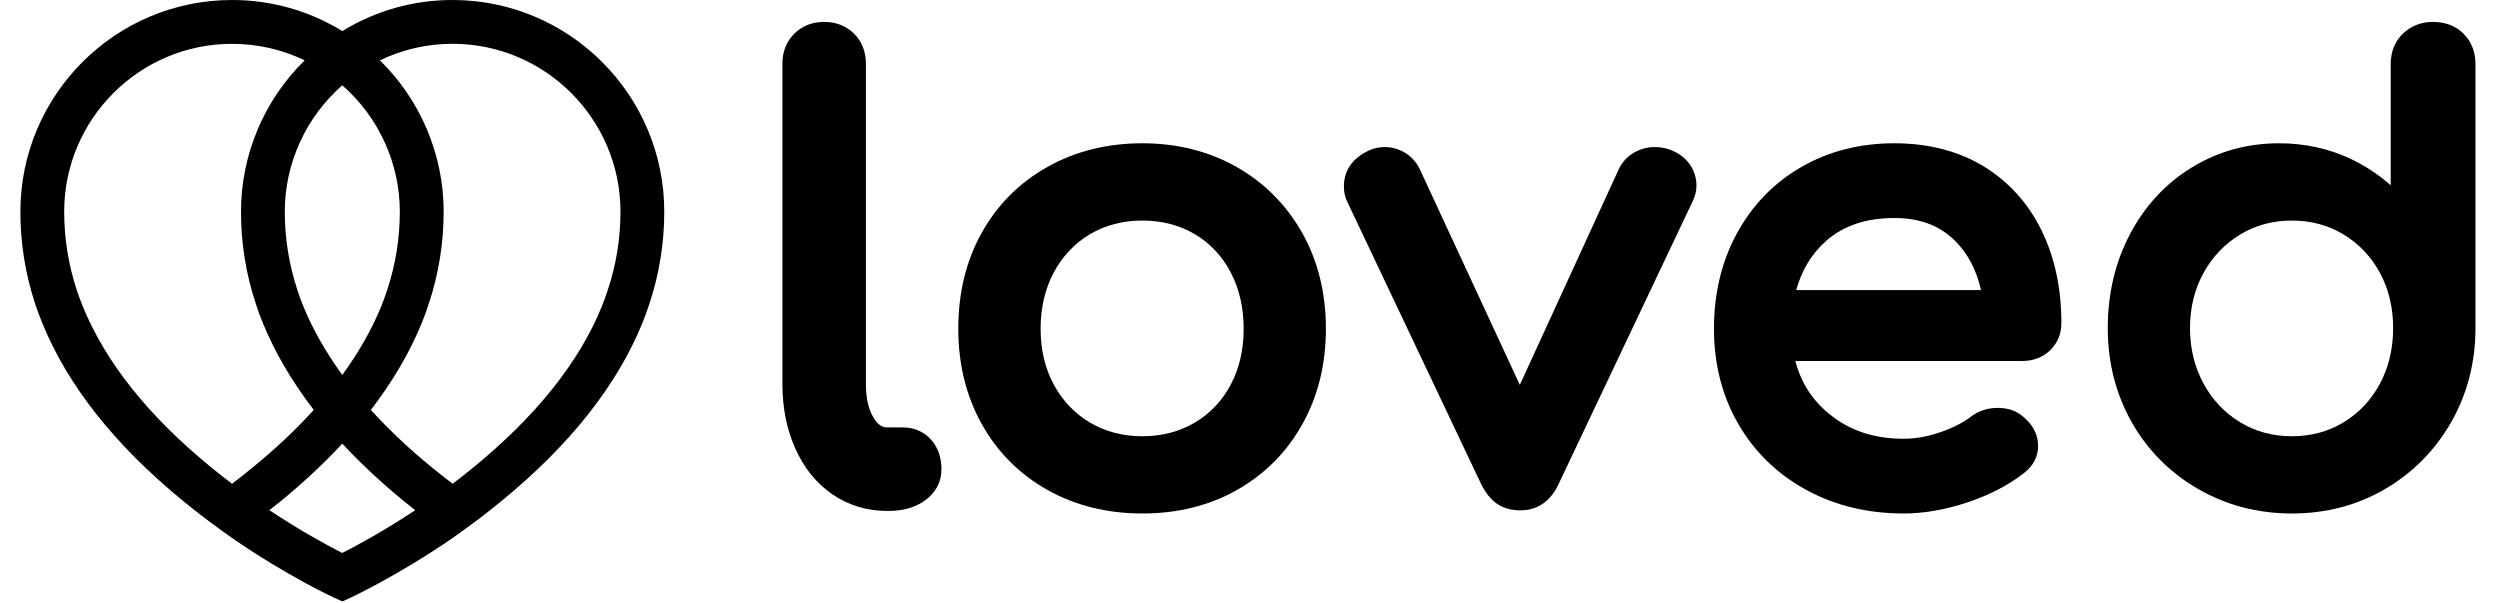 <svg width="58" height="14" viewBox="0 0 58 14" fill="none" xmlns="http://www.w3.org/2000/svg">
<path d="M10.499 0C9.589 0 8.712 0.248 7.942 0.721C7.171 0.248 6.293 0 5.382 0C2.675 0 0.473 2.203 0.473 4.911C0.473 5.637 0.587 6.355 0.815 7.048C0.876 7.229 0.927 7.366 0.978 7.487C1.566 8.941 2.673 10.338 4.266 11.637C4.522 11.848 4.798 12.06 5.086 12.268L5.384 12.482L5.384 12.482C6.666 13.366 7.719 13.851 7.73 13.856L7.943 13.953L8.155 13.855C8.202 13.833 9.253 13.34 10.5 12.482L10.501 12.482L10.798 12.268C11.072 12.071 11.347 11.859 11.616 11.638C13.21 10.339 14.317 8.942 14.907 7.485C14.966 7.336 15.02 7.188 15.067 7.046C15.295 6.357 15.411 5.639 15.411 4.911C15.411 2.203 13.208 0 10.499 0ZM7.941 1.979C8.782 2.714 9.276 3.784 9.276 4.911C9.276 5.531 9.177 6.141 8.983 6.728C8.936 6.868 8.891 6.992 8.846 7.104C8.628 7.639 8.325 8.173 7.941 8.698C7.559 8.172 7.254 7.637 7.034 7.098C6.989 6.99 6.945 6.869 6.899 6.727C6.706 6.141 6.607 5.53 6.607 4.911C6.607 3.784 7.101 2.714 7.941 1.979ZM5.383 11.223C5.219 11.099 5.061 10.975 4.91 10.851C3.449 9.66 2.443 8.4 1.917 7.098C1.874 6.996 1.831 6.88 1.78 6.728C1.587 6.14 1.489 5.529 1.489 4.911C1.489 2.764 3.236 1.017 5.383 1.017C5.973 1.017 6.545 1.148 7.068 1.4C6.132 2.317 5.591 3.583 5.591 4.911C5.591 5.64 5.706 6.358 5.933 7.042C5.986 7.209 6.041 7.357 6.096 7.489C6.375 8.173 6.773 8.851 7.279 9.51C6.863 9.969 6.386 10.419 5.854 10.851C5.699 10.979 5.541 11.103 5.383 11.223ZM7.94 12.829C7.629 12.67 7.002 12.336 6.25 11.837C6.25 11.837 6.247 11.839 6.24 11.843C6.326 11.775 6.413 11.708 6.498 11.639C7.029 11.206 7.513 10.754 7.941 10.292C8.371 10.755 8.854 11.206 9.384 11.638C9.466 11.704 9.549 11.77 9.633 11.837C8.884 12.333 8.255 12.669 7.94 12.829ZM14.101 6.728C14.061 6.851 14.014 6.979 13.964 7.105C13.44 8.401 12.433 9.661 10.973 10.851C10.817 10.98 10.659 11.103 10.502 11.223C10.338 11.1 10.18 10.976 10.027 10.85C9.498 10.419 9.021 9.97 8.604 9.51C9.111 8.851 9.508 8.172 9.788 7.488C9.842 7.353 9.895 7.209 9.948 7.046C10.176 6.358 10.293 5.64 10.293 4.911C10.293 3.583 9.751 2.317 8.814 1.4C9.338 1.148 9.909 1.016 10.5 1.016C12.647 1.016 14.395 2.764 14.395 4.911C14.395 5.53 14.296 6.14 14.101 6.728Z" fill="black"/>
<path d="M20.949 9.916H20.583C20.503 9.916 20.384 9.893 20.262 9.684C20.147 9.488 20.089 9.229 20.089 8.913V1.478C20.089 1.199 19.997 0.965 19.816 0.783C19.633 0.602 19.399 0.508 19.12 0.508C18.843 0.508 18.608 0.602 18.426 0.783C18.245 0.965 18.152 1.199 18.152 1.478V8.913C18.152 9.461 18.253 9.964 18.451 10.405C18.652 10.858 18.943 11.216 19.315 11.471C19.691 11.726 20.117 11.854 20.583 11.854H20.612C20.956 11.854 21.243 11.771 21.469 11.603C21.715 11.423 21.842 11.174 21.842 10.886C21.842 10.612 21.761 10.382 21.601 10.201C21.435 10.015 21.209 9.916 20.949 9.916Z" fill="black"/>
<path d="M28.691 3.875C28.046 3.509 27.311 3.324 26.504 3.324C25.686 3.324 24.944 3.509 24.296 3.875C23.646 4.24 23.134 4.756 22.773 5.406C22.413 6.052 22.232 6.799 22.232 7.626C22.232 8.444 22.413 9.185 22.773 9.831C23.134 10.483 23.646 10.997 24.296 11.364C24.944 11.729 25.685 11.913 26.504 11.913C27.322 11.913 28.062 11.729 28.703 11.364C29.349 10.997 29.86 10.483 30.22 9.831C30.58 9.185 30.761 8.443 30.761 7.626C30.761 6.799 30.576 6.052 30.212 5.405C29.846 4.756 29.335 4.24 28.691 3.875ZM26.504 10.121C26.052 10.121 25.644 10.015 25.286 9.803C24.932 9.593 24.651 9.297 24.448 8.923C24.244 8.547 24.142 8.11 24.142 7.626C24.142 7.142 24.244 6.703 24.448 6.32C24.651 5.942 24.933 5.644 25.287 5.434C25.644 5.223 26.052 5.117 26.504 5.117C26.955 5.117 27.363 5.223 27.722 5.434C28.074 5.644 28.354 5.941 28.552 6.319C28.753 6.701 28.853 7.141 28.853 7.626C28.853 8.11 28.753 8.548 28.552 8.926C28.355 9.298 28.074 9.593 27.722 9.803C27.363 10.015 26.955 10.121 26.504 10.121Z" fill="black"/>
<path d="M38.831 3.51C38.7 3.445 38.551 3.412 38.389 3.412C38.223 3.412 38.06 3.455 37.914 3.538C37.761 3.625 37.641 3.751 37.56 3.916L35.26 8.929L32.932 3.909C32.852 3.752 32.738 3.628 32.59 3.54C32.447 3.456 32.292 3.412 32.134 3.412C31.975 3.412 31.833 3.447 31.718 3.511C31.272 3.734 31.178 4.076 31.178 4.323C31.178 4.457 31.206 4.582 31.26 4.688L34.36 11.226C34.469 11.441 34.589 11.592 34.731 11.688C34.879 11.789 35.062 11.84 35.275 11.84C35.552 11.84 35.931 11.732 36.163 11.222L39.259 4.693C39.325 4.562 39.358 4.433 39.358 4.308C39.358 4.134 39.31 3.975 39.217 3.832C39.123 3.693 38.992 3.583 38.831 3.51Z" fill="black"/>
<path d="M46.016 3.856C45.433 3.504 44.738 3.324 43.947 3.324C43.15 3.324 42.422 3.509 41.788 3.876C41.154 4.242 40.651 4.76 40.296 5.415C39.941 6.066 39.764 6.81 39.764 7.626C39.764 8.445 39.953 9.188 40.329 9.836C40.704 10.486 41.235 11 41.904 11.365C42.569 11.729 43.33 11.913 44.167 11.913C44.639 11.913 45.14 11.824 45.654 11.652C46.169 11.479 46.61 11.248 46.956 10.974C47.171 10.812 47.284 10.594 47.284 10.345C47.284 10.087 47.167 9.858 46.942 9.671C46.791 9.534 46.591 9.463 46.343 9.463C46.106 9.463 45.893 9.536 45.717 9.673C45.536 9.812 45.293 9.933 45.004 10.031C44.715 10.13 44.432 10.179 44.167 10.179C43.477 10.179 42.913 9.992 42.44 9.605C42.041 9.279 41.783 8.875 41.652 8.375H46.915C47.172 8.375 47.39 8.292 47.563 8.127C47.736 7.958 47.824 7.746 47.824 7.494C47.824 6.691 47.67 5.968 47.362 5.343C47.051 4.71 46.597 4.21 46.016 3.856ZM42.373 5.583C42.77 5.234 43.298 5.058 43.947 5.058C44.531 5.058 44.989 5.227 45.345 5.575C45.648 5.87 45.854 6.258 45.959 6.73H41.672C41.802 6.259 42.033 5.883 42.373 5.583Z" fill="black"/>
<path d="M57.155 0.783C56.974 0.602 56.734 0.508 56.447 0.508C56.169 0.508 55.934 0.601 55.748 0.781C55.558 0.963 55.464 1.203 55.464 1.492V4.299C55.193 4.059 54.892 3.857 54.562 3.698C54.044 3.45 53.479 3.324 52.88 3.324C52.137 3.324 51.454 3.513 50.848 3.886C50.242 4.257 49.761 4.778 49.416 5.432C49.073 6.082 48.9 6.815 48.9 7.612C48.9 8.41 49.088 9.145 49.457 9.797C49.828 10.45 50.347 10.972 51.001 11.347C51.651 11.722 52.383 11.913 53.172 11.913C53.962 11.913 54.689 11.722 55.331 11.347C55.974 10.972 56.49 10.45 56.865 9.799C57.239 9.145 57.431 8.41 57.431 7.612V1.492C57.431 1.204 57.338 0.965 57.155 0.783ZM53.172 10.121C52.732 10.121 52.328 10.013 51.973 9.798C51.616 9.582 51.33 9.28 51.123 8.901C50.915 8.519 50.808 8.087 50.808 7.612C50.808 7.138 50.915 6.707 51.122 6.331C51.329 5.956 51.615 5.657 51.973 5.44C52.328 5.225 52.732 5.117 53.172 5.117C53.614 5.117 54.017 5.225 54.371 5.44C54.728 5.656 55.011 5.955 55.214 6.329C55.418 6.706 55.521 7.137 55.521 7.612C55.521 8.087 55.418 8.521 55.214 8.902C55.011 9.281 54.727 9.582 54.371 9.798C54.018 10.013 53.614 10.121 53.172 10.121Z" fill="black"/>
</svg>
